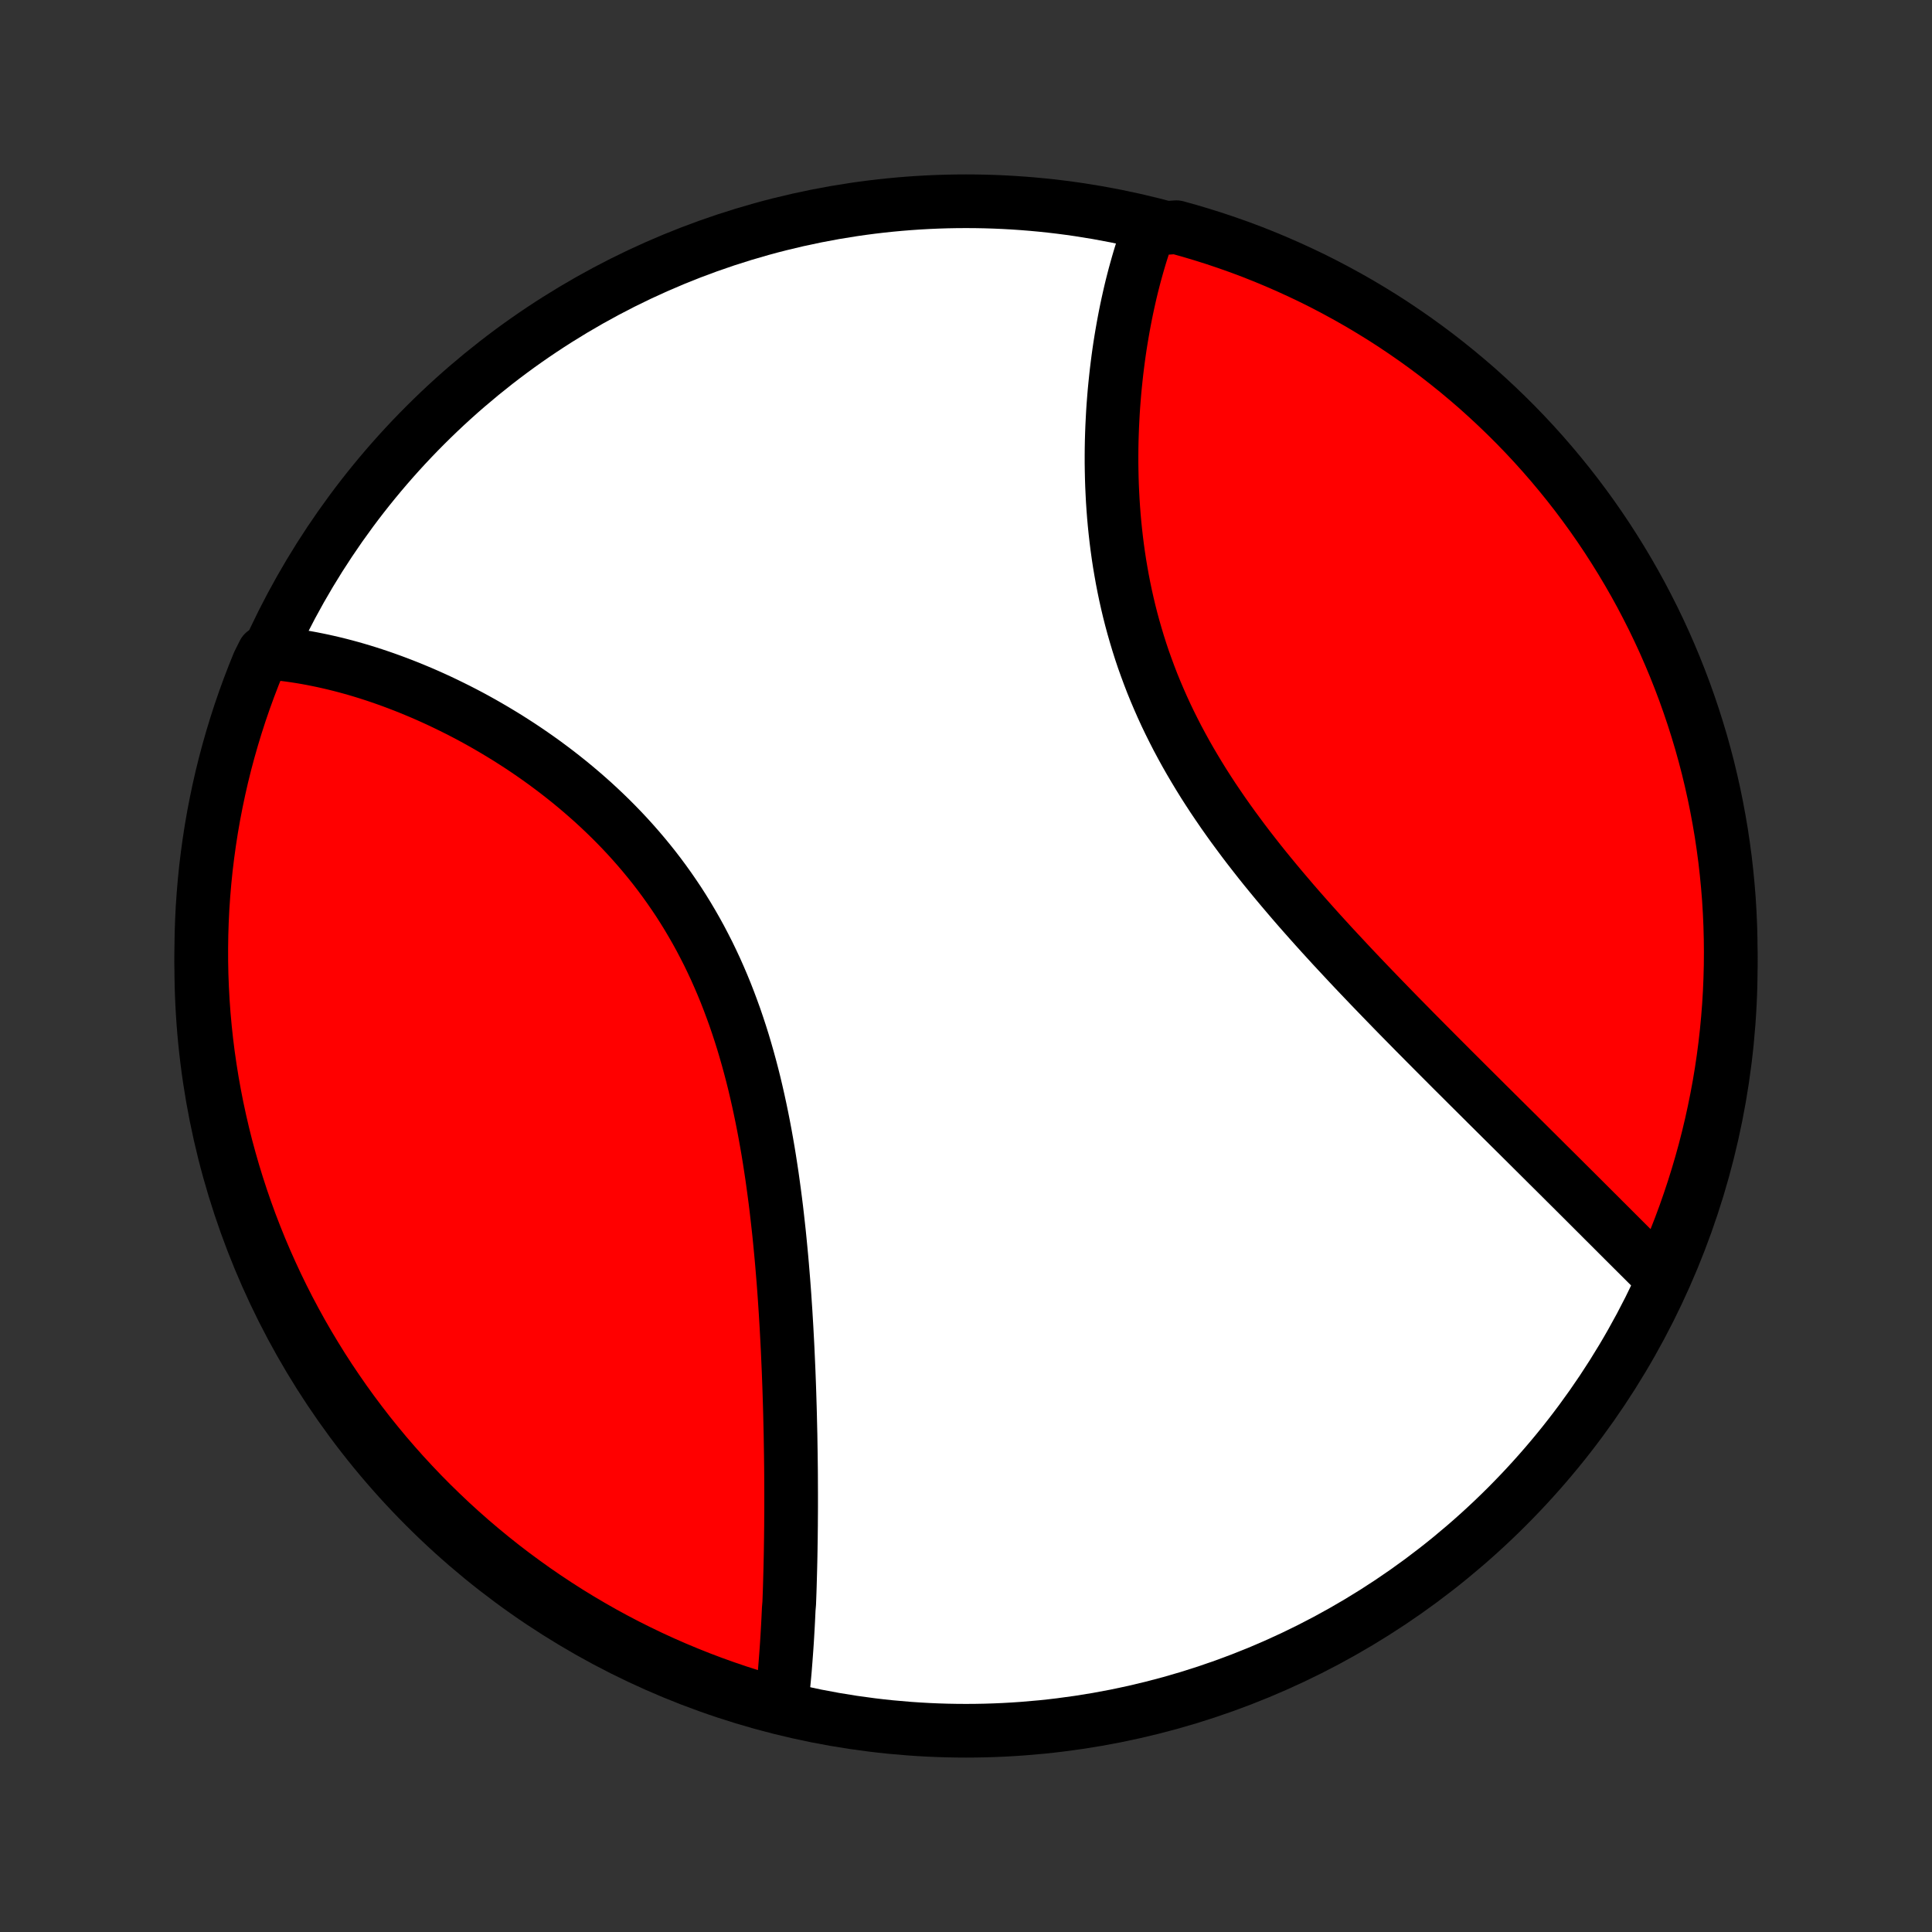 <?xml version="1.0" encoding="utf-8" standalone="no"?>
<!DOCTYPE svg PUBLIC "-//W3C//DTD SVG 1.1//EN"
  "http://www.w3.org/Graphics/SVG/1.1/DTD/svg11.dtd">
<!-- Created with matplotlib (http://matplotlib.org/) -->
<svg height="72pt" version="1.1" viewBox="0 0 72 72" width="72pt" xmlns="http://www.w3.org/2000/svg" xmlns:xlink="http://www.w3.org/1999/xlink">
 <rect x="0" y="0" width="72" height="72" fill="#333333" stroke="none"/>
 <defs>
  <style type="text/css">
*{stroke-linecap:butt;stroke-linejoin:round;}
  </style>
 </defs>
 <g id="figure_1">
  <g id="patch_1">
   <path d="
M0 72
L72 72
L72 0
L0 0
z
" style="fill:none;"/>
  </g>
  <g id="axes_1">
   <g id="PatchCollection_1">
    <defs>
     <path d="
M36 -7.5
C43.558 -7.5 50.808 -10.503 56.153 -15.848
C61.497 -21.192 64.5 -28.442 64.5 -36
C64.5 -43.558 61.497 -50.808 56.153 -56.153
C50.808 -61.497 43.558 -64.5 36 -64.5
C28.442 -64.5 21.192 -61.497 15.848 -56.153
C10.503 -50.808 7.5 -43.558 7.5 -36
C7.5 -28.442 10.503 -21.192 15.848 -15.848
C21.192 -10.503 28.442 -7.5 36 -7.5
z
" id="C0_0_a811fe30f3"/>
     <path d="
M29.106 -8.378
L29.13 -8.572
L29.152 -8.767
L29.174 -8.964
L29.194 -9.161
L29.213 -9.359
L29.232 -9.559
L29.25 -9.759
L29.266 -9.961
L29.282 -10.164
L29.297 -10.367
L29.312 -10.572
L29.326 -10.778
L29.339 -10.985
L29.351 -11.193
L29.363 -11.403
L29.374 -11.613
L29.384 -11.825
L29.394 -12.037
L29.412 -12.251
L29.42 -12.466
L29.428 -12.682
L29.435 -12.9
L29.441 -13.118
L29.447 -13.338
L29.453 -13.559
L29.458 -13.782
L29.463 -14.005
L29.467 -14.231
L29.47 -14.457
L29.474 -14.685
L29.476 -14.914
L29.479 -15.145
L29.48 -15.377
L29.482 -15.61
L29.483 -15.845
L29.483 -16.082
L29.483 -16.32
L29.482 -16.559
L29.481 -16.8
L29.48 -17.043
L29.478 -17.288
L29.475 -17.534
L29.472 -17.781
L29.468 -18.03
L29.464 -18.281
L29.46 -18.534
L29.454 -18.789
L29.448 -19.045
L29.442 -19.303
L29.435 -19.562
L29.427 -19.824
L29.419 -20.087
L29.41 -20.353
L29.4 -20.62
L29.39 -20.888
L29.378 -21.159
L29.366 -21.432
L29.354 -21.706
L29.34 -21.982
L29.325 -22.26
L29.31 -22.54
L29.293 -22.822
L29.276 -23.106
L29.257 -23.391
L29.238 -23.678
L29.217 -23.967
L29.195 -24.258
L29.171 -24.55
L29.147 -24.844
L29.121 -25.14
L29.093 -25.437
L29.064 -25.736
L29.034 -26.037
L29.001 -26.338
L28.967 -26.642
L28.932 -26.946
L28.894 -27.252
L28.854 -27.559
L28.812 -27.867
L28.769 -28.176
L28.722 -28.486
L28.674 -28.797
L28.623 -29.109
L28.569 -29.421
L28.513 -29.734
L28.454 -30.047
L28.392 -30.361
L28.327 -30.674
L28.259 -30.988
L28.188 -31.301
L28.114 -31.615
L28.036 -31.927
L27.954 -32.24
L27.869 -32.551
L27.78 -32.862
L27.688 -33.171
L27.591 -33.48
L27.49 -33.787
L27.386 -34.092
L27.276 -34.396
L27.163 -34.698
L27.046 -34.998
L26.924 -35.296
L26.797 -35.592
L26.667 -35.885
L26.531 -36.176
L26.392 -36.464
L26.247 -36.748
L26.099 -37.031
L25.946 -37.309
L25.788 -37.585
L25.627 -37.857
L25.461 -38.126
L25.291 -38.392
L25.116 -38.653
L24.938 -38.911
L24.756 -39.165
L24.57 -39.416
L24.381 -39.662
L24.188 -39.904
L23.991 -40.143
L23.792 -40.377
L23.589 -40.608
L23.384 -40.834
L23.176 -41.056
L22.965 -41.274
L22.752 -41.488
L22.536 -41.698
L22.319 -41.903
L22.1 -42.105
L21.878 -42.302
L21.656 -42.495
L21.431 -42.685
L21.206 -42.87
L20.979 -43.051
L20.752 -43.228
L20.523 -43.401
L20.294 -43.571
L20.064 -43.736
L19.834 -43.897
L19.603 -44.055
L19.372 -44.209
L19.141 -44.358
L18.91 -44.505
L18.678 -44.647
L18.447 -44.786
L18.216 -44.921
L17.986 -45.053
L17.756 -45.181
L17.526 -45.306
L17.296 -45.427
L17.068 -45.544
L16.839 -45.658
L16.612 -45.769
L16.385 -45.877
L16.159 -45.981
L15.934 -46.082
L15.709 -46.18
L15.485 -46.274
L15.262 -46.366
L15.04 -46.454
L14.819 -46.539
L14.599 -46.621
L14.38 -46.7
L14.162 -46.776
L13.944 -46.849
L13.728 -46.919
L13.512 -46.986
L13.298 -47.05
L13.084 -47.111
L12.871 -47.169
L12.66 -47.224
L12.449 -47.276
L12.239 -47.325
L12.03 -47.372
L11.822 -47.415
L11.615 -47.456
L11.409 -47.494
L11.203 -47.529
L10.999 -47.561
L10.795 -47.59
L10.592 -47.616
L10.39 -47.64
L10.189 -47.66
L9.833 -47.677
L9.64 -47.293
L9.455 -46.834
L9.278 -46.373
L9.109 -45.908
L8.948 -45.44
L8.796 -44.969
L8.652 -44.496
L8.516 -44.02
L8.388 -43.541
L8.269 -43.06
L8.159 -42.577
L8.057 -42.092
L7.963 -41.605
L7.878 -41.117
L7.802 -40.627
L7.734 -40.135
L7.674 -39.642
L7.624 -39.149
L7.582 -38.654
L7.548 -38.158
L7.524 -37.662
L7.508 -37.165
L7.501 -36.668
L7.502 -36.171
L7.512 -35.673
L7.531 -35.176
L7.558 -34.679
L7.594 -34.182
L7.639 -33.686
L7.692 -33.191
L7.754 -32.696
L7.825 -32.203
L7.904 -31.71
L7.992 -31.219
L8.088 -30.73
L8.193 -30.241
L8.306 -29.755
L8.427 -29.271
L8.558 -28.788
L8.696 -28.308
L8.843 -27.831
L8.998 -27.355
L9.161 -26.883
L9.332 -26.413
L9.512 -25.946
L9.699 -25.482
L9.895 -25.021
L10.099 -24.564
L10.31 -24.11
L10.529 -23.66
L10.756 -23.213
L10.991 -22.771
L11.233 -22.332
L11.483 -21.898
L11.741 -21.468
L12.005 -21.042
L12.277 -20.621
L12.557 -20.205
L12.843 -19.793
L13.137 -19.386
L13.437 -18.985
L13.744 -18.588
L14.059 -18.197
L14.379 -17.811
L14.707 -17.431
L15.04 -17.057
L15.381 -16.688
L15.727 -16.325
L16.08 -15.968
L16.439 -15.618
L16.803 -15.273
L17.174 -14.935
L17.55 -14.603
L17.932 -14.278
L18.32 -13.959
L18.712 -13.647
L19.11 -13.342
L19.514 -13.044
L19.922 -12.752
L20.335 -12.468
L20.753 -12.191
L21.175 -11.921
L21.602 -11.659
L22.034 -11.404
L22.47 -11.156
L22.91 -10.916
L23.353 -10.684
L23.801 -10.46
L24.252 -10.243
L24.707 -10.034
L25.166 -9.833
L25.628 -9.64
L26.092 -9.455
L26.56 -9.278
L27.031 -9.109
L27.504 -8.948
L27.98 -8.796
L28.459 -8.652
z
" id="C0_1_0e3f7bfed7"/>
     <path d="
M61.978 -24.323
L61.835 -24.465
L61.691 -24.607
L61.547 -24.75
L61.401 -24.894
L61.256 -25.039
L61.109 -25.185
L60.962 -25.332
L60.814 -25.479
L60.666 -25.627
L60.516 -25.776
L60.366 -25.926
L60.215 -26.077
L60.063 -26.229
L59.911 -26.381
L59.757 -26.534
L59.603 -26.689
L59.448 -26.843
L59.292 -26.999
L59.135 -27.156
L58.977 -27.314
L58.818 -27.472
L58.658 -27.632
L58.497 -27.792
L58.335 -27.953
L58.172 -28.116
L58.008 -28.279
L57.843 -28.443
L57.676 -28.608
L57.509 -28.775
L57.341 -28.942
L57.171 -29.111
L57.001 -29.28
L56.829 -29.451
L56.656 -29.623
L56.482 -29.796
L56.306 -29.97
L56.13 -30.145
L55.952 -30.321
L55.773 -30.499
L55.593 -30.678
L55.411 -30.858
L55.229 -31.04
L55.045 -31.223
L54.86 -31.407
L54.673 -31.593
L54.486 -31.78
L54.297 -31.968
L54.106 -32.158
L53.915 -32.35
L53.722 -32.543
L53.529 -32.737
L53.334 -32.933
L53.137 -33.131
L52.94 -33.33
L52.741 -33.53
L52.542 -33.733
L52.341 -33.937
L52.139 -34.142
L51.936 -34.35
L51.733 -34.559
L51.528 -34.77
L51.322 -34.983
L51.116 -35.197
L50.909 -35.413
L50.701 -35.631
L50.492 -35.851
L50.283 -36.073
L50.074 -36.297
L49.864 -36.522
L49.653 -36.749
L49.443 -36.979
L49.232 -37.21
L49.022 -37.443
L48.811 -37.679
L48.601 -37.916
L48.391 -38.155
L48.182 -38.396
L47.974 -38.64
L47.766 -38.885
L47.559 -39.132
L47.353 -39.382
L47.148 -39.633
L46.945 -39.886
L46.744 -40.142
L46.544 -40.399
L46.346 -40.659
L46.151 -40.921
L45.957 -41.184
L45.766 -41.45
L45.578 -41.717
L45.393 -41.987
L45.21 -42.258
L45.031 -42.532
L44.855 -42.807
L44.683 -43.085
L44.515 -43.364
L44.35 -43.644
L44.189 -43.927
L44.033 -44.211
L43.88 -44.497
L43.733 -44.784
L43.589 -45.073
L43.45 -45.363
L43.316 -45.655
L43.187 -45.948
L43.062 -46.242
L42.942 -46.536
L42.828 -46.832
L42.718 -47.129
L42.612 -47.426
L42.512 -47.724
L42.417 -48.023
L42.327 -48.322
L42.241 -48.621
L42.16 -48.92
L42.084 -49.219
L42.013 -49.518
L41.946 -49.817
L41.884 -50.115
L41.826 -50.413
L41.773 -50.71
L41.723 -51.006
L41.678 -51.302
L41.637 -51.597
L41.6 -51.89
L41.567 -52.182
L41.537 -52.473
L41.511 -52.763
L41.489 -53.051
L41.47 -53.337
L41.455 -53.622
L41.442 -53.905
L41.433 -54.186
L41.427 -54.465
L41.423 -54.742
L41.423 -55.017
L41.425 -55.29
L41.43 -55.561
L41.438 -55.829
L41.448 -56.096
L41.461 -56.359
L41.475 -56.621
L41.492 -56.88
L41.512 -57.137
L41.533 -57.391
L41.557 -57.643
L41.583 -57.893
L41.61 -58.14
L41.64 -58.384
L41.671 -58.626
L41.704 -58.865
L41.739 -59.102
L41.776 -59.336
L41.815 -59.568
L41.855 -59.797
L41.897 -60.024
L41.94 -60.248
L41.985 -60.469
L42.032 -60.689
L42.08 -60.905
L42.129 -61.119
L42.18 -61.331
L42.233 -61.54
L42.287 -61.747
L42.343 -61.951
L42.4 -62.153
L42.458 -62.352
L42.518 -62.549
L42.58 -62.744
L42.642 -62.936
L42.707 -63.126
L42.773 -63.313
L43.361 -63.499
L43.84 -63.533
L44.318 -63.4
L44.792 -63.259
L45.264 -63.11
L45.733 -62.952
L46.199 -62.787
L46.662 -62.613
L47.121 -62.431
L47.578 -62.24
L48.03 -62.042
L48.479 -61.836
L48.925 -61.623
L49.366 -61.401
L49.803 -61.171
L50.236 -60.934
L50.665 -60.69
L51.089 -60.437
L51.509 -60.178
L51.924 -59.911
L52.334 -59.636
L52.739 -59.355
L53.139 -59.066
L53.534 -58.771
L53.923 -58.468
L54.307 -58.159
L54.686 -57.842
L55.059 -57.52
L55.425 -57.19
L55.786 -56.854
L56.141 -56.512
L56.49 -56.164
L56.833 -55.809
L57.169 -55.449
L57.499 -55.082
L57.822 -54.71
L58.139 -54.331
L58.449 -53.948
L58.752 -53.559
L59.048 -53.164
L59.337 -52.765
L59.619 -52.36
L59.894 -51.95
L60.161 -51.535
L60.421 -51.116
L60.674 -50.692
L60.919 -50.264
L61.157 -49.831
L61.386 -49.394
L61.609 -48.953
L61.823 -48.508
L62.03 -48.059
L62.228 -47.606
L62.419 -47.15
L62.601 -46.691
L62.776 -46.228
L62.942 -45.762
L63.1 -45.294
L63.25 -44.822
L63.392 -44.348
L63.525 -43.871
L63.65 -43.392
L63.766 -42.91
L63.874 -42.426
L63.973 -41.941
L64.064 -41.453
L64.147 -40.965
L64.22 -40.474
L64.286 -39.982
L64.342 -39.489
L64.39 -38.995
L64.43 -38.5
L64.46 -38.004
L64.482 -37.507
L64.495 -37.01
L64.5 -36.513
L64.496 -36.016
L64.483 -35.518
L64.462 -35.021
L64.432 -34.524
L64.393 -34.028
L64.346 -33.532
L64.29 -33.037
L64.225 -32.542
L64.152 -32.049
L64.07 -31.557
L63.979 -31.067
L63.88 -30.577
L63.773 -30.09
L63.657 -29.604
L63.533 -29.12
L63.4 -28.639
L63.259 -28.16
L63.11 -27.683
L62.952 -27.208
L62.787 -26.736
L62.613 -26.267
L62.431 -25.801
L62.24 -25.338
z
" id="C0_2_ee3d391db8"/>
    </defs>
    <g clip-path="url(#p1bffca34e9)">
     <use style="fill:#ffffff;stroke:#000000;stroke-width:2.0;" x="0.0" xlink:href="#C0_0_a811fe30f3" y="72.0"/>
    </g>
    <g clip-path="url(#p1bffca34e9)">
     <use style="fill:#ff0000;stroke:#000000;stroke-width:2.0;" x="0.0" xlink:href="#C0_1_0e3f7bfed7" y="72.0"/>
    </g>
    <g clip-path="url(#p1bffca34e9)">
     <use style="fill:#ff0000;stroke:#000000;stroke-width:2.0;" x="0.0" xlink:href="#C0_2_ee3d391db8" y="72.0"/>
    </g>
   </g>
  </g>
 </g>
 <defs>
  <clipPath id="p1bffca34e9">
   <rect height="72.0" width="72.0" x="0.0" y="0.0"/>
  </clipPath>
 </defs>
</svg>
